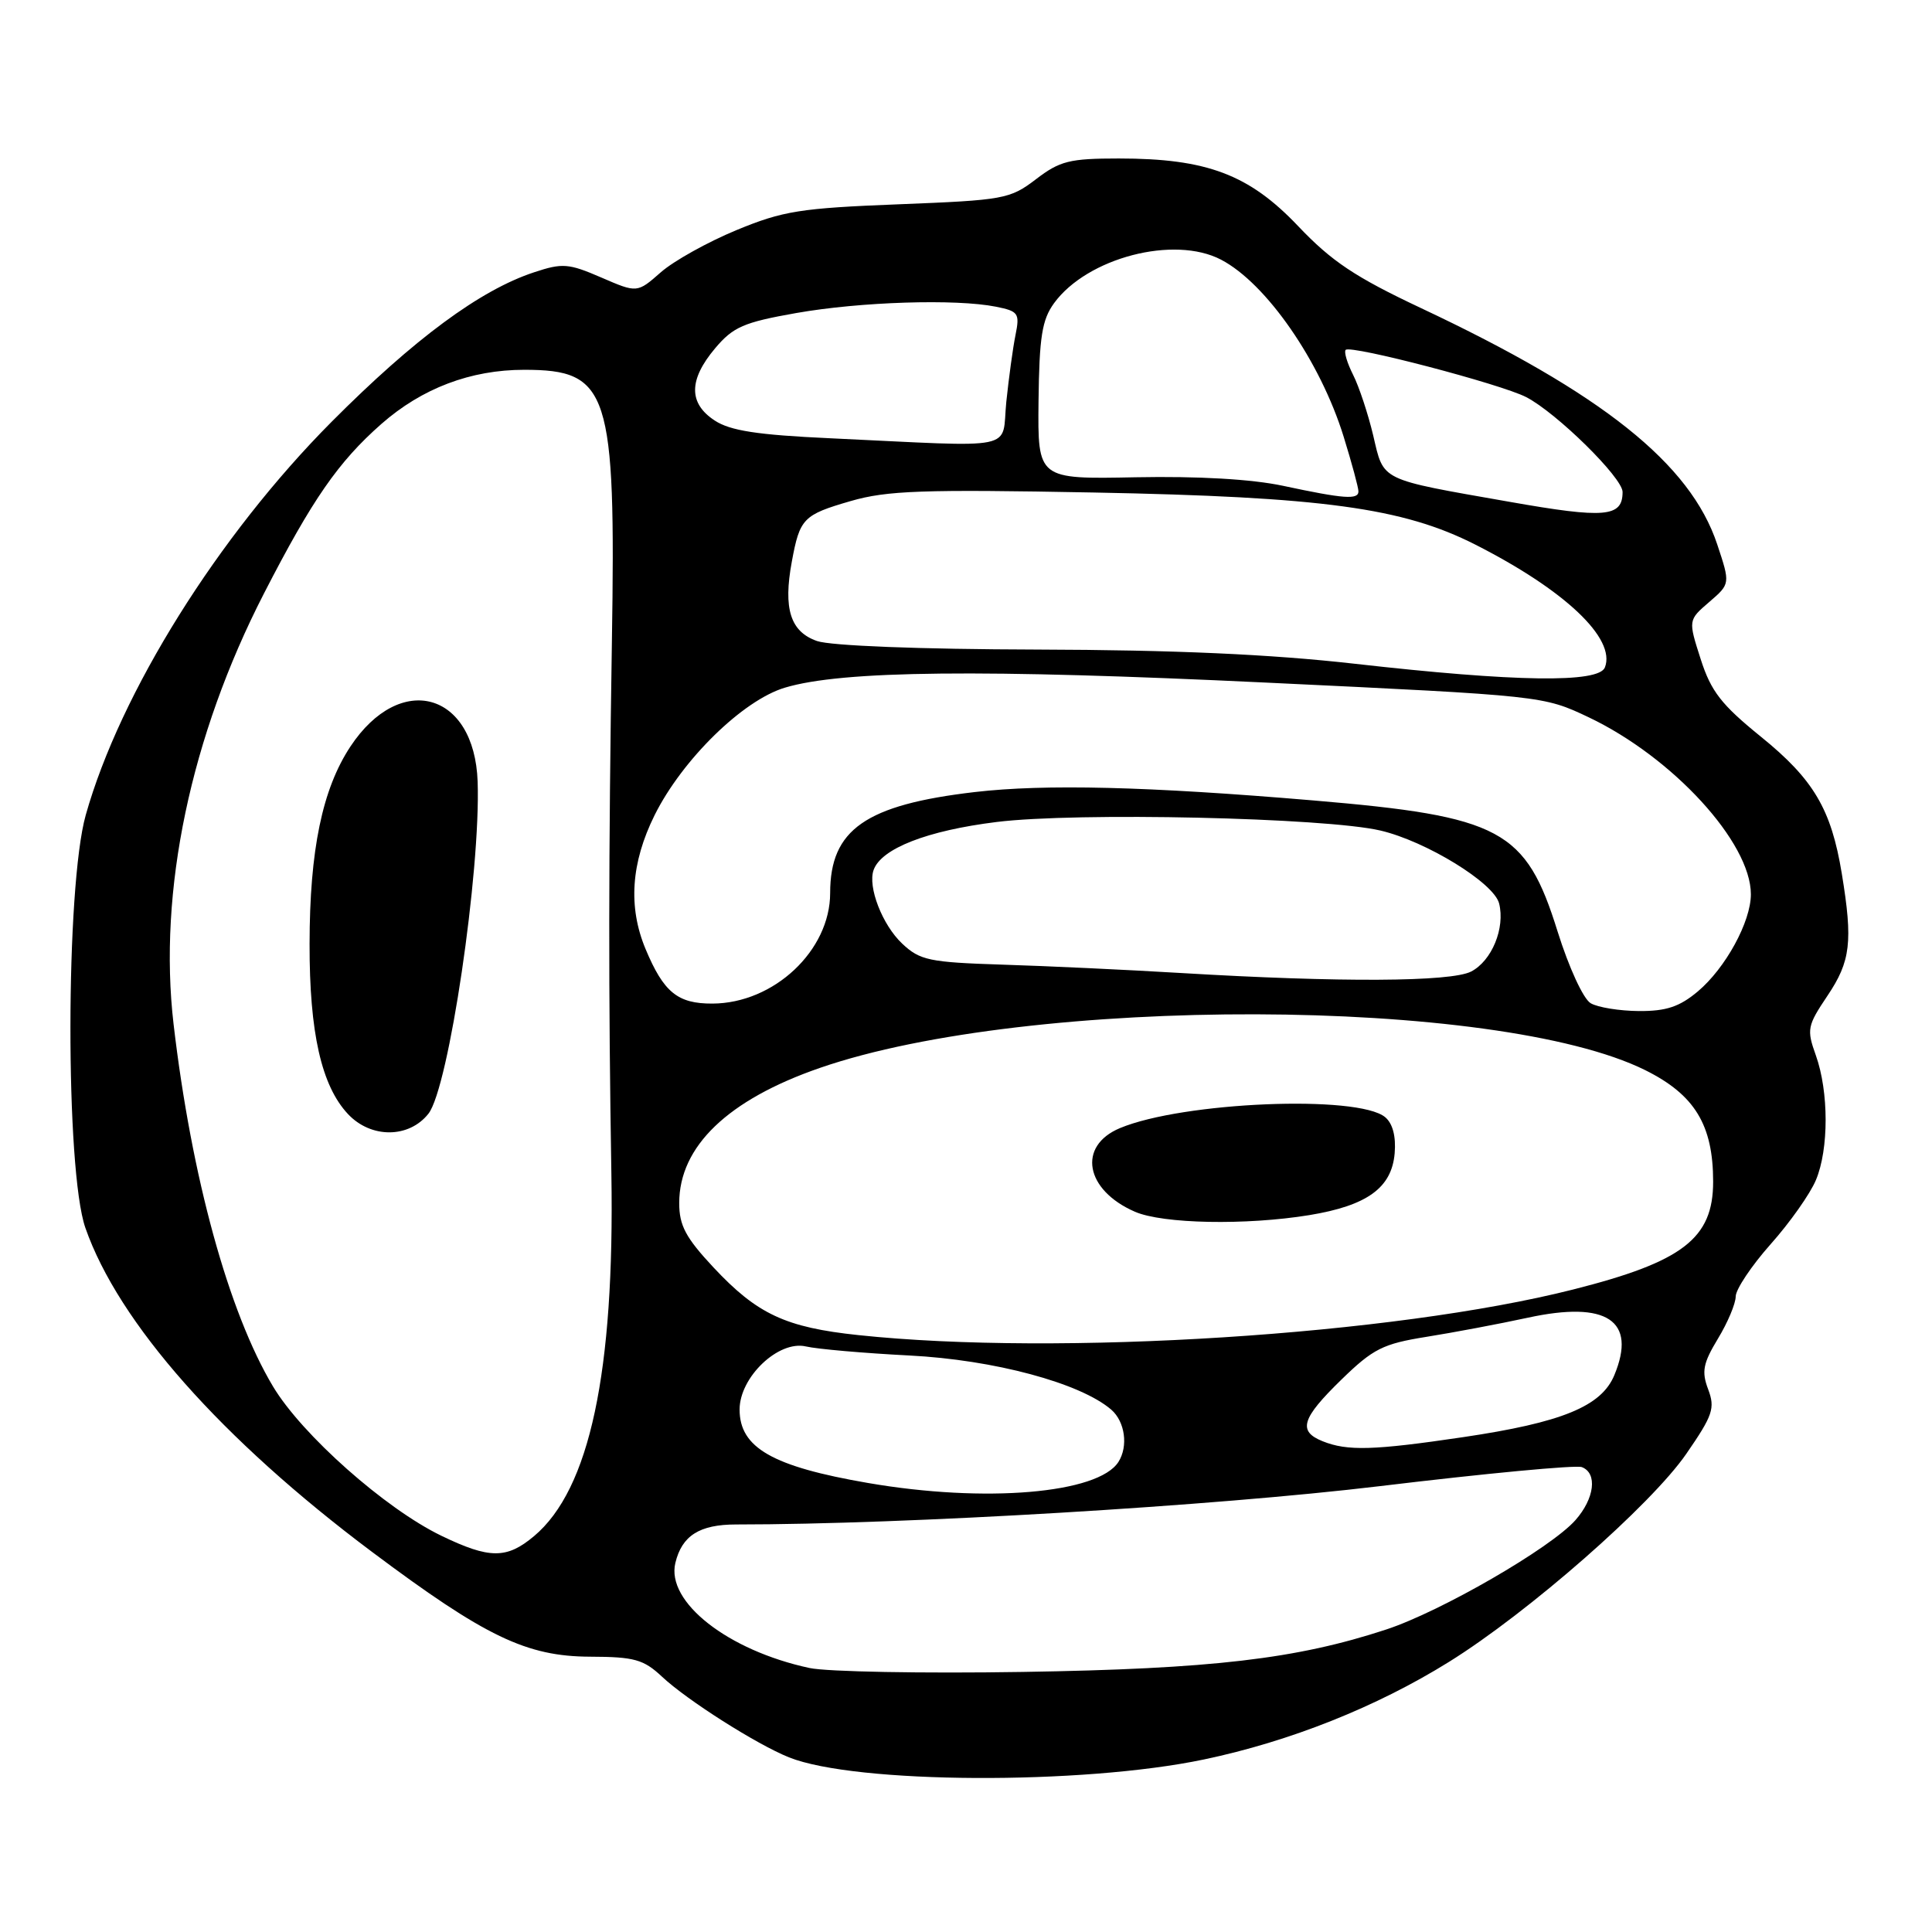 <?xml version="1.0" encoding="UTF-8" standalone="no"?>
<!DOCTYPE svg PUBLIC "-//W3C//DTD SVG 1.1//EN" "http://www.w3.org/Graphics/SVG/1.1/DTD/svg11.dtd" >
<svg xmlns="http://www.w3.org/2000/svg" xmlns:xlink="http://www.w3.org/1999/xlink" version="1.1" viewBox="0 0 256 256">
 <g >
 <path fill="currentColor"
d=" M 159.52 233.14 C 170.92 230.75 182.40 226.18 191.98 220.22 C 202.53 213.66 218.78 199.41 223.45 192.63 C 226.97 187.53 227.28 186.59 226.34 184.09 C 225.45 181.74 225.66 180.65 227.63 177.39 C 228.93 175.25 229.99 172.73 229.99 171.78 C 230.00 170.84 232.08 167.72 234.62 164.86 C 237.17 162.00 239.87 158.17 240.62 156.36 C 242.34 152.26 242.33 144.67 240.61 139.84 C 239.38 136.41 239.47 135.93 242.15 131.94 C 245.22 127.37 245.53 124.78 244.05 115.77 C 242.65 107.22 240.31 103.27 233.32 97.61 C 228.09 93.37 226.72 91.62 225.35 87.34 C 223.69 82.17 223.69 82.17 226.48 79.77 C 229.28 77.36 229.28 77.36 227.54 72.13 C 223.99 61.44 212.30 52.12 188.24 40.80 C 179.56 36.71 176.44 34.63 172.00 29.95 C 165.50 23.11 159.90 21.00 148.25 21.00 C 141.73 21.00 140.44 21.32 137.27 23.75 C 133.82 26.38 133.03 26.52 119.08 27.07 C 106.07 27.58 103.76 27.94 97.59 30.49 C 93.79 32.06 89.28 34.57 87.56 36.08 C 84.43 38.83 84.43 38.83 79.67 36.77 C 75.35 34.90 74.53 34.83 70.77 36.08 C 63.63 38.43 54.89 44.89 43.94 55.89 C 28.91 71.00 15.93 91.76 11.36 108.00 C 8.68 117.52 8.65 155.05 11.31 162.69 C 15.70 175.27 29.34 190.69 49.29 205.63 C 64.30 216.87 69.76 219.49 78.21 219.52 C 84.05 219.54 85.27 219.88 87.71 222.16 C 91.03 225.28 100.26 231.14 104.55 232.86 C 113.35 236.38 143.36 236.53 159.52 233.14 Z  M 107.27 221.02 C 96.45 218.70 88.24 212.27 89.49 207.09 C 90.36 203.48 92.69 202.00 97.54 202.00 C 120.06 202.00 160.78 199.57 182.85 196.92 C 196.79 195.24 208.83 194.10 209.60 194.40 C 211.70 195.20 211.29 198.56 208.75 201.43 C 205.50 205.11 190.92 213.54 183.70 215.91 C 171.79 219.83 160.57 221.14 135.50 221.54 C 122.30 221.75 109.60 221.52 107.27 221.02 Z  M 58.47 203.49 C 51.03 199.89 40.01 190.11 36.18 183.72 C 30.29 173.88 25.37 155.96 23.00 135.71 C 20.94 118.11 25.25 97.57 34.98 78.63 C 41.39 66.16 44.82 61.21 50.53 56.18 C 55.91 51.45 62.36 49.00 69.46 49.00 C 80.70 49.00 81.61 51.80 81.08 85.00 C 80.63 113.50 80.62 131.86 81.01 155.50 C 81.45 181.82 78.14 197.34 70.77 203.54 C 67.14 206.59 64.86 206.58 58.47 203.49 Z  M 56.77 147.57 C 59.46 144.15 63.70 115.48 63.29 103.57 C 62.87 91.66 53.03 88.95 46.43 98.92 C 42.71 104.55 41.03 112.64 41.02 125.09 C 41.00 136.82 42.59 143.87 46.11 147.62 C 49.16 150.87 54.19 150.84 56.77 147.57 Z  M 115.00 196.50 C 102.34 194.32 98.00 191.83 98.00 186.77 C 98.00 182.47 103.16 177.57 106.78 178.41 C 108.28 178.76 114.45 179.30 120.50 179.61 C 131.72 180.18 143.16 183.26 147.25 186.79 C 149.07 188.37 149.52 191.63 148.20 193.71 C 145.53 197.91 130.51 199.18 115.00 196.50 Z  M 175.25 190.97 C 171.94 189.64 172.46 187.95 177.75 182.80 C 181.95 178.71 183.25 178.06 189.00 177.14 C 192.57 176.57 198.63 175.43 202.46 174.60 C 212.93 172.33 216.91 174.98 213.91 182.21 C 212.20 186.35 206.97 188.49 193.87 190.43 C 181.99 192.19 178.53 192.29 175.25 190.97 Z  M 113.75 176.91 C 104.10 175.89 100.34 174.14 94.55 167.95 C 90.86 164.00 90.00 162.39 90.00 159.41 C 90.00 151.91 96.44 145.72 108.65 141.50 C 136.41 131.90 198.39 132.07 218.00 141.80 C 224.56 145.06 227.00 149.06 227.00 156.58 C 227.00 164.10 222.99 167.19 208.43 170.87 C 184.66 176.89 140.27 179.72 113.75 176.91 Z  M 173.49 161.01 C 181.15 159.75 184.41 157.40 184.80 152.82 C 184.99 150.57 184.54 148.87 183.54 148.03 C 179.93 145.04 156.73 146.00 148.40 149.48 C 142.73 151.85 143.78 157.69 150.38 160.56 C 154.07 162.17 165.09 162.38 173.49 161.01 Z  M 210.77 132.93 C 209.80 132.36 207.89 128.22 206.39 123.43 C 202.18 109.91 198.93 108.17 174.00 106.06 C 151.98 104.20 138.48 103.87 129.17 104.95 C 114.70 106.64 110.00 109.92 110.00 118.33 C 110.00 125.95 102.55 132.95 94.40 132.98 C 89.79 133.00 87.94 131.49 85.54 125.75 C 83.21 120.17 83.61 114.32 86.74 108.01 C 90.41 100.64 98.43 92.79 104.00 91.12 C 111.59 88.84 130.12 88.65 167.82 90.45 C 204.42 92.19 204.51 92.20 210.50 95.04 C 221.65 100.34 232.00 111.63 232.00 118.50 C 232.00 122.14 228.64 128.28 224.97 131.37 C 222.55 133.40 220.79 133.99 217.17 133.97 C 214.60 133.95 211.72 133.49 210.77 132.93 Z  M 156.50 128.93 C 149.35 128.50 138.69 128.00 132.82 127.82 C 123.13 127.51 121.90 127.25 119.55 125.04 C 116.92 122.57 114.95 117.51 115.76 115.27 C 116.78 112.43 122.85 110.06 132.04 108.92 C 142.64 107.60 175.60 108.34 182.91 110.05 C 188.97 111.47 197.95 116.98 198.64 119.71 C 199.46 122.98 197.67 127.33 194.92 128.74 C 192.22 130.11 177.57 130.19 156.50 128.93 Z  M 179.50 87.95 C 168.34 86.69 155.61 86.12 137.40 86.07 C 121.82 86.03 110.08 85.57 108.26 84.94 C 104.73 83.71 103.76 80.67 104.92 74.42 C 105.98 68.68 106.42 68.22 112.73 66.39 C 117.53 65.00 122.24 64.83 144.92 65.26 C 175.25 65.84 185.88 67.29 195.46 72.15 C 207.35 78.18 214.14 84.60 212.66 88.43 C 211.86 90.53 200.84 90.37 179.50 87.95 Z  M 200.00 66.49 C 182.64 63.44 183.39 63.80 181.96 57.71 C 181.28 54.85 180.08 51.22 179.29 49.66 C 178.50 48.09 178.06 46.61 178.31 46.36 C 178.99 45.68 198.88 50.89 202.23 52.62 C 206.27 54.71 215.00 63.30 215.00 65.19 C 215.00 68.53 212.69 68.73 200.00 66.49 Z  M 170.00 64.37 C 165.87 63.49 158.76 63.08 150.50 63.24 C 137.50 63.50 137.50 63.50 137.61 53.17 C 137.71 44.64 138.07 42.37 139.67 40.17 C 144.06 34.15 155.57 31.15 161.80 34.41 C 167.79 37.54 174.95 47.88 178.04 57.86 C 179.12 61.35 180.00 64.61 180.00 65.11 C 180.00 66.24 178.09 66.10 170.00 64.37 Z  M 109.95 58.07 C 100.36 57.63 96.75 57.07 94.70 55.72 C 91.22 53.44 91.24 50.33 94.75 46.16 C 97.14 43.32 98.53 42.71 105.50 41.48 C 114.01 39.98 126.65 39.58 131.97 40.64 C 134.95 41.24 135.14 41.51 134.56 44.39 C 134.21 46.10 133.67 50.09 133.34 53.25 C 132.68 59.81 135.34 59.26 109.95 58.07 Z "/>
</g>
</svg>